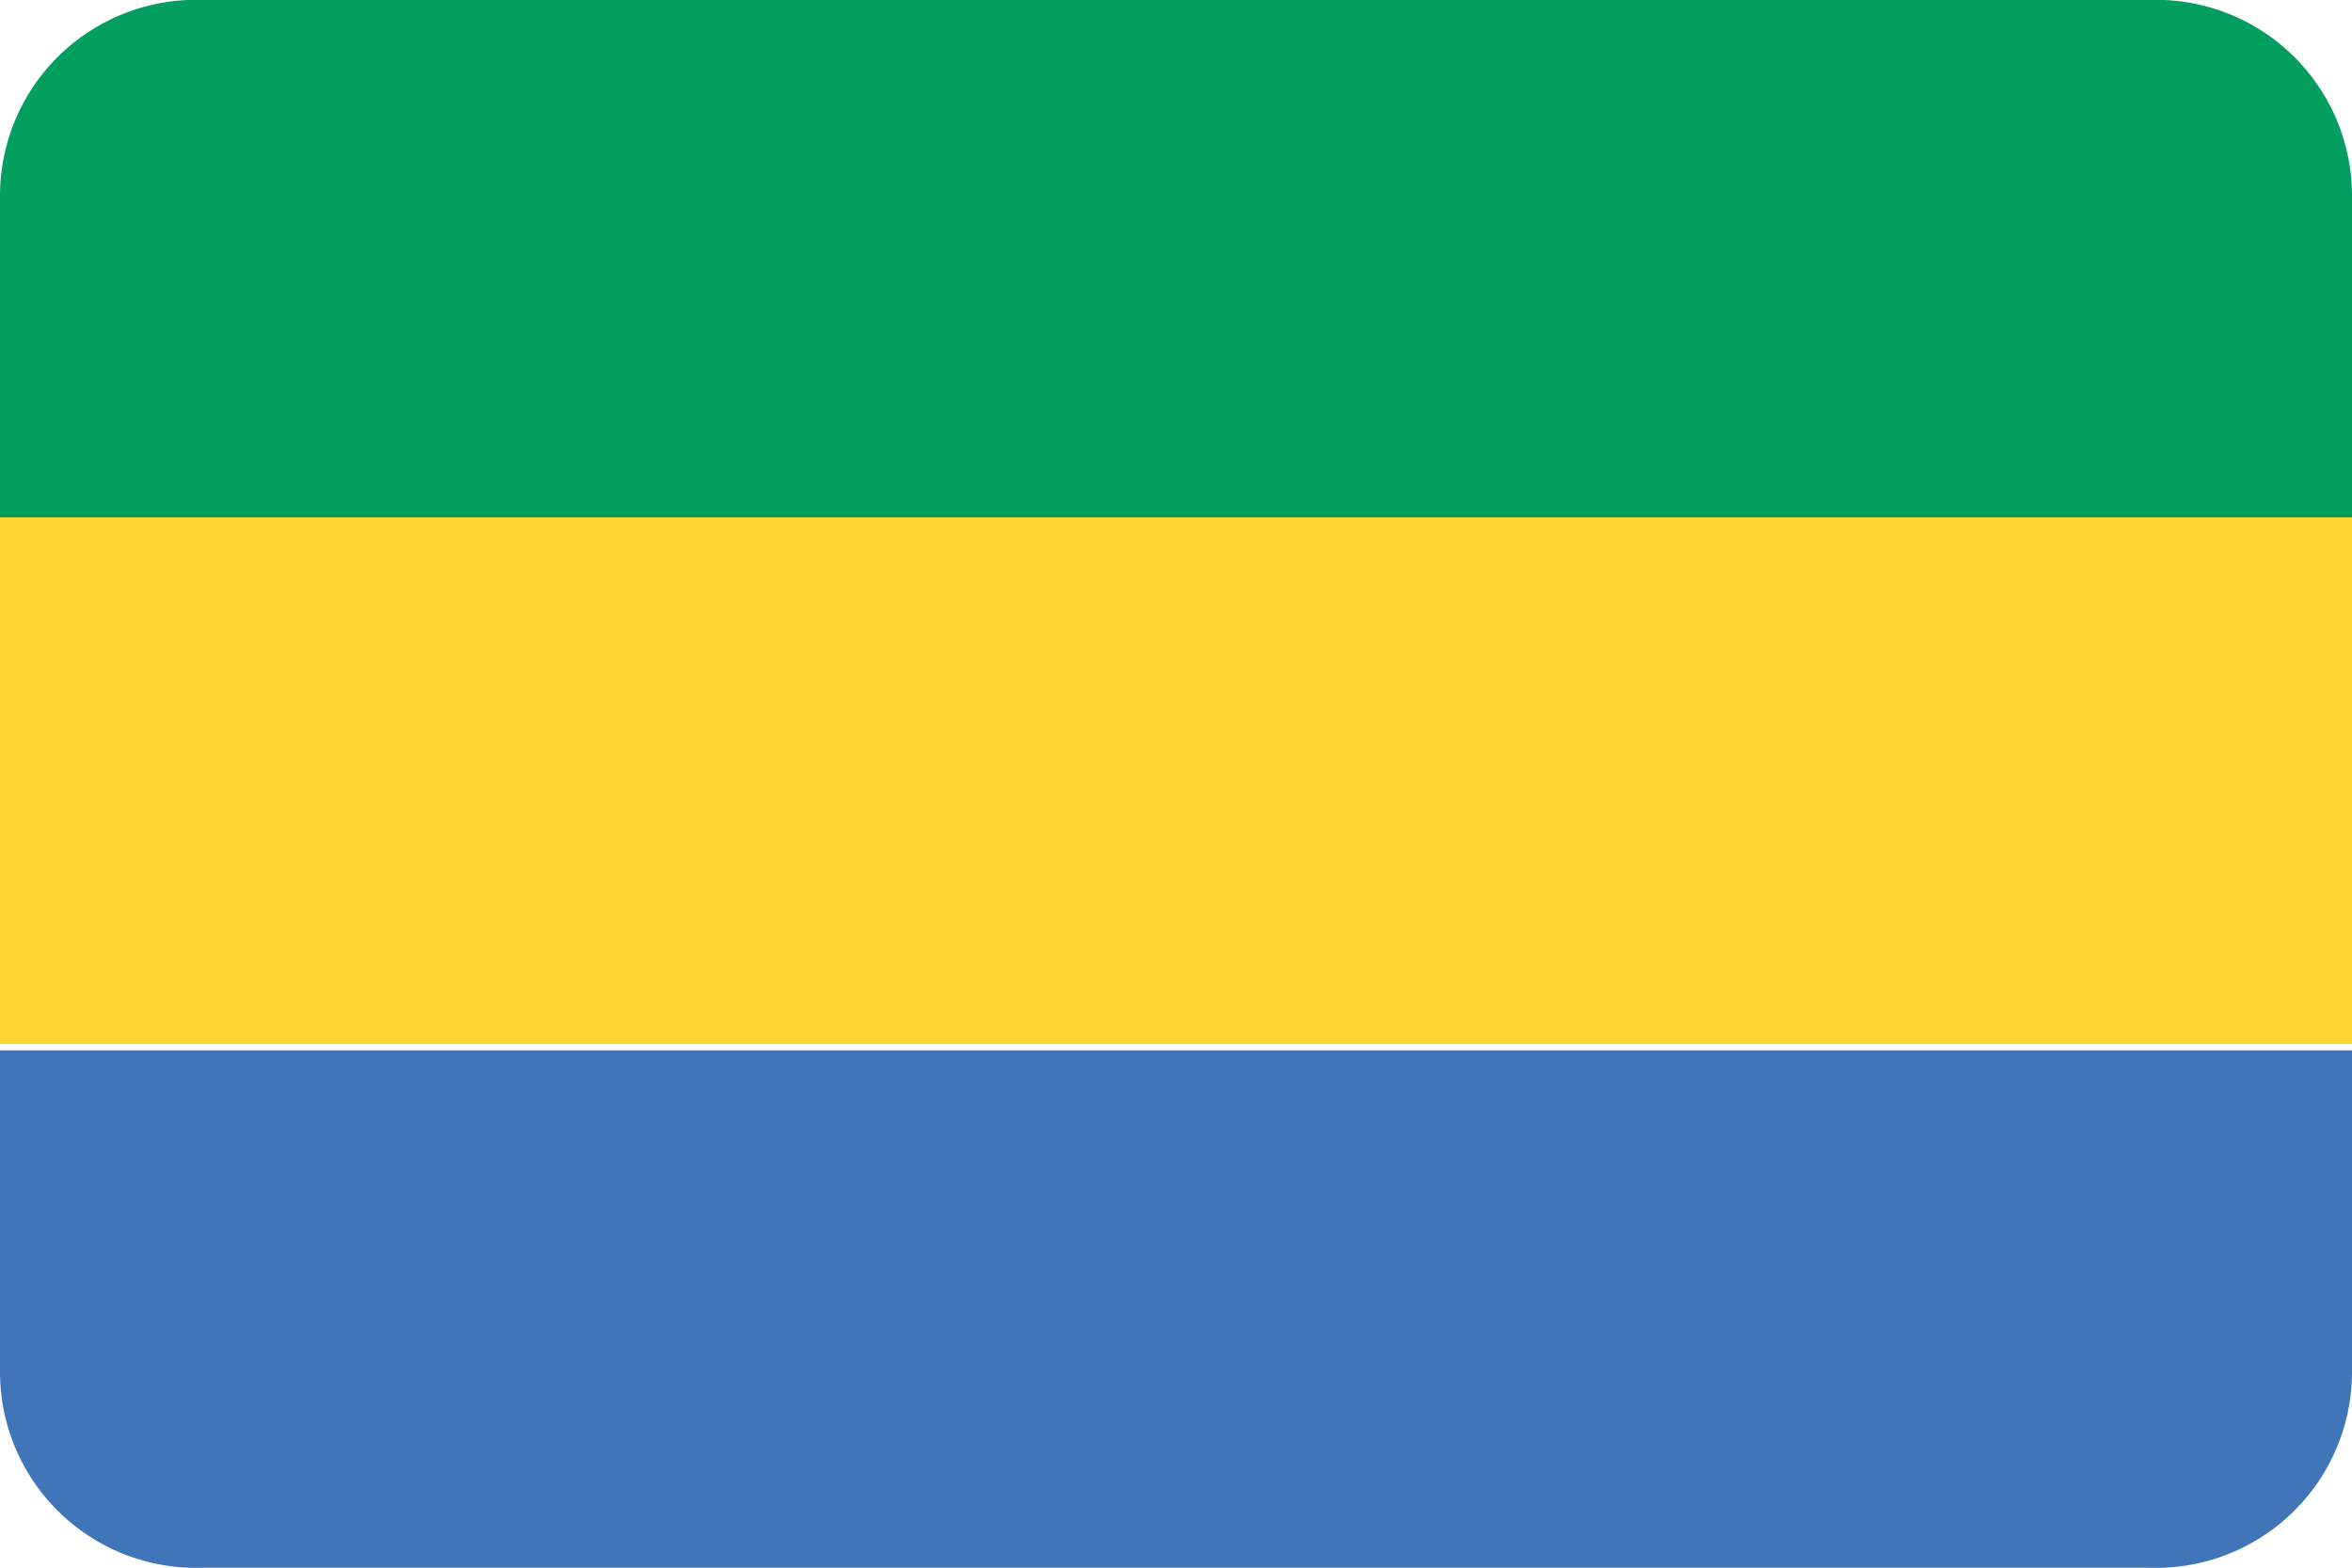 <svg xmlns="http://www.w3.org/2000/svg" viewBox="0 0 30 20"><defs><style>.cls-1{fill:#019e60;}.cls-2{fill:#fbd632;}.cls-3{fill:#4075ba;}</style></defs><title>ga</title><g id="Layer_38" data-name="Layer 38"><path class="cls-1" d="M27.4,0H2.6A2.5,2.5,0,0,0,0,2.5V6.6H30V2.5A2.5,2.5,0,0,0,27.4,0Z"/><rect class="cls-2" y="6.6" width="30" height="6.72"/><path class="cls-3" d="M0,17.5A2.5,2.5,0,0,0,2.6,20H27.4A2.5,2.5,0,0,0,30,17.5V13.4H0Z"/></g></svg>